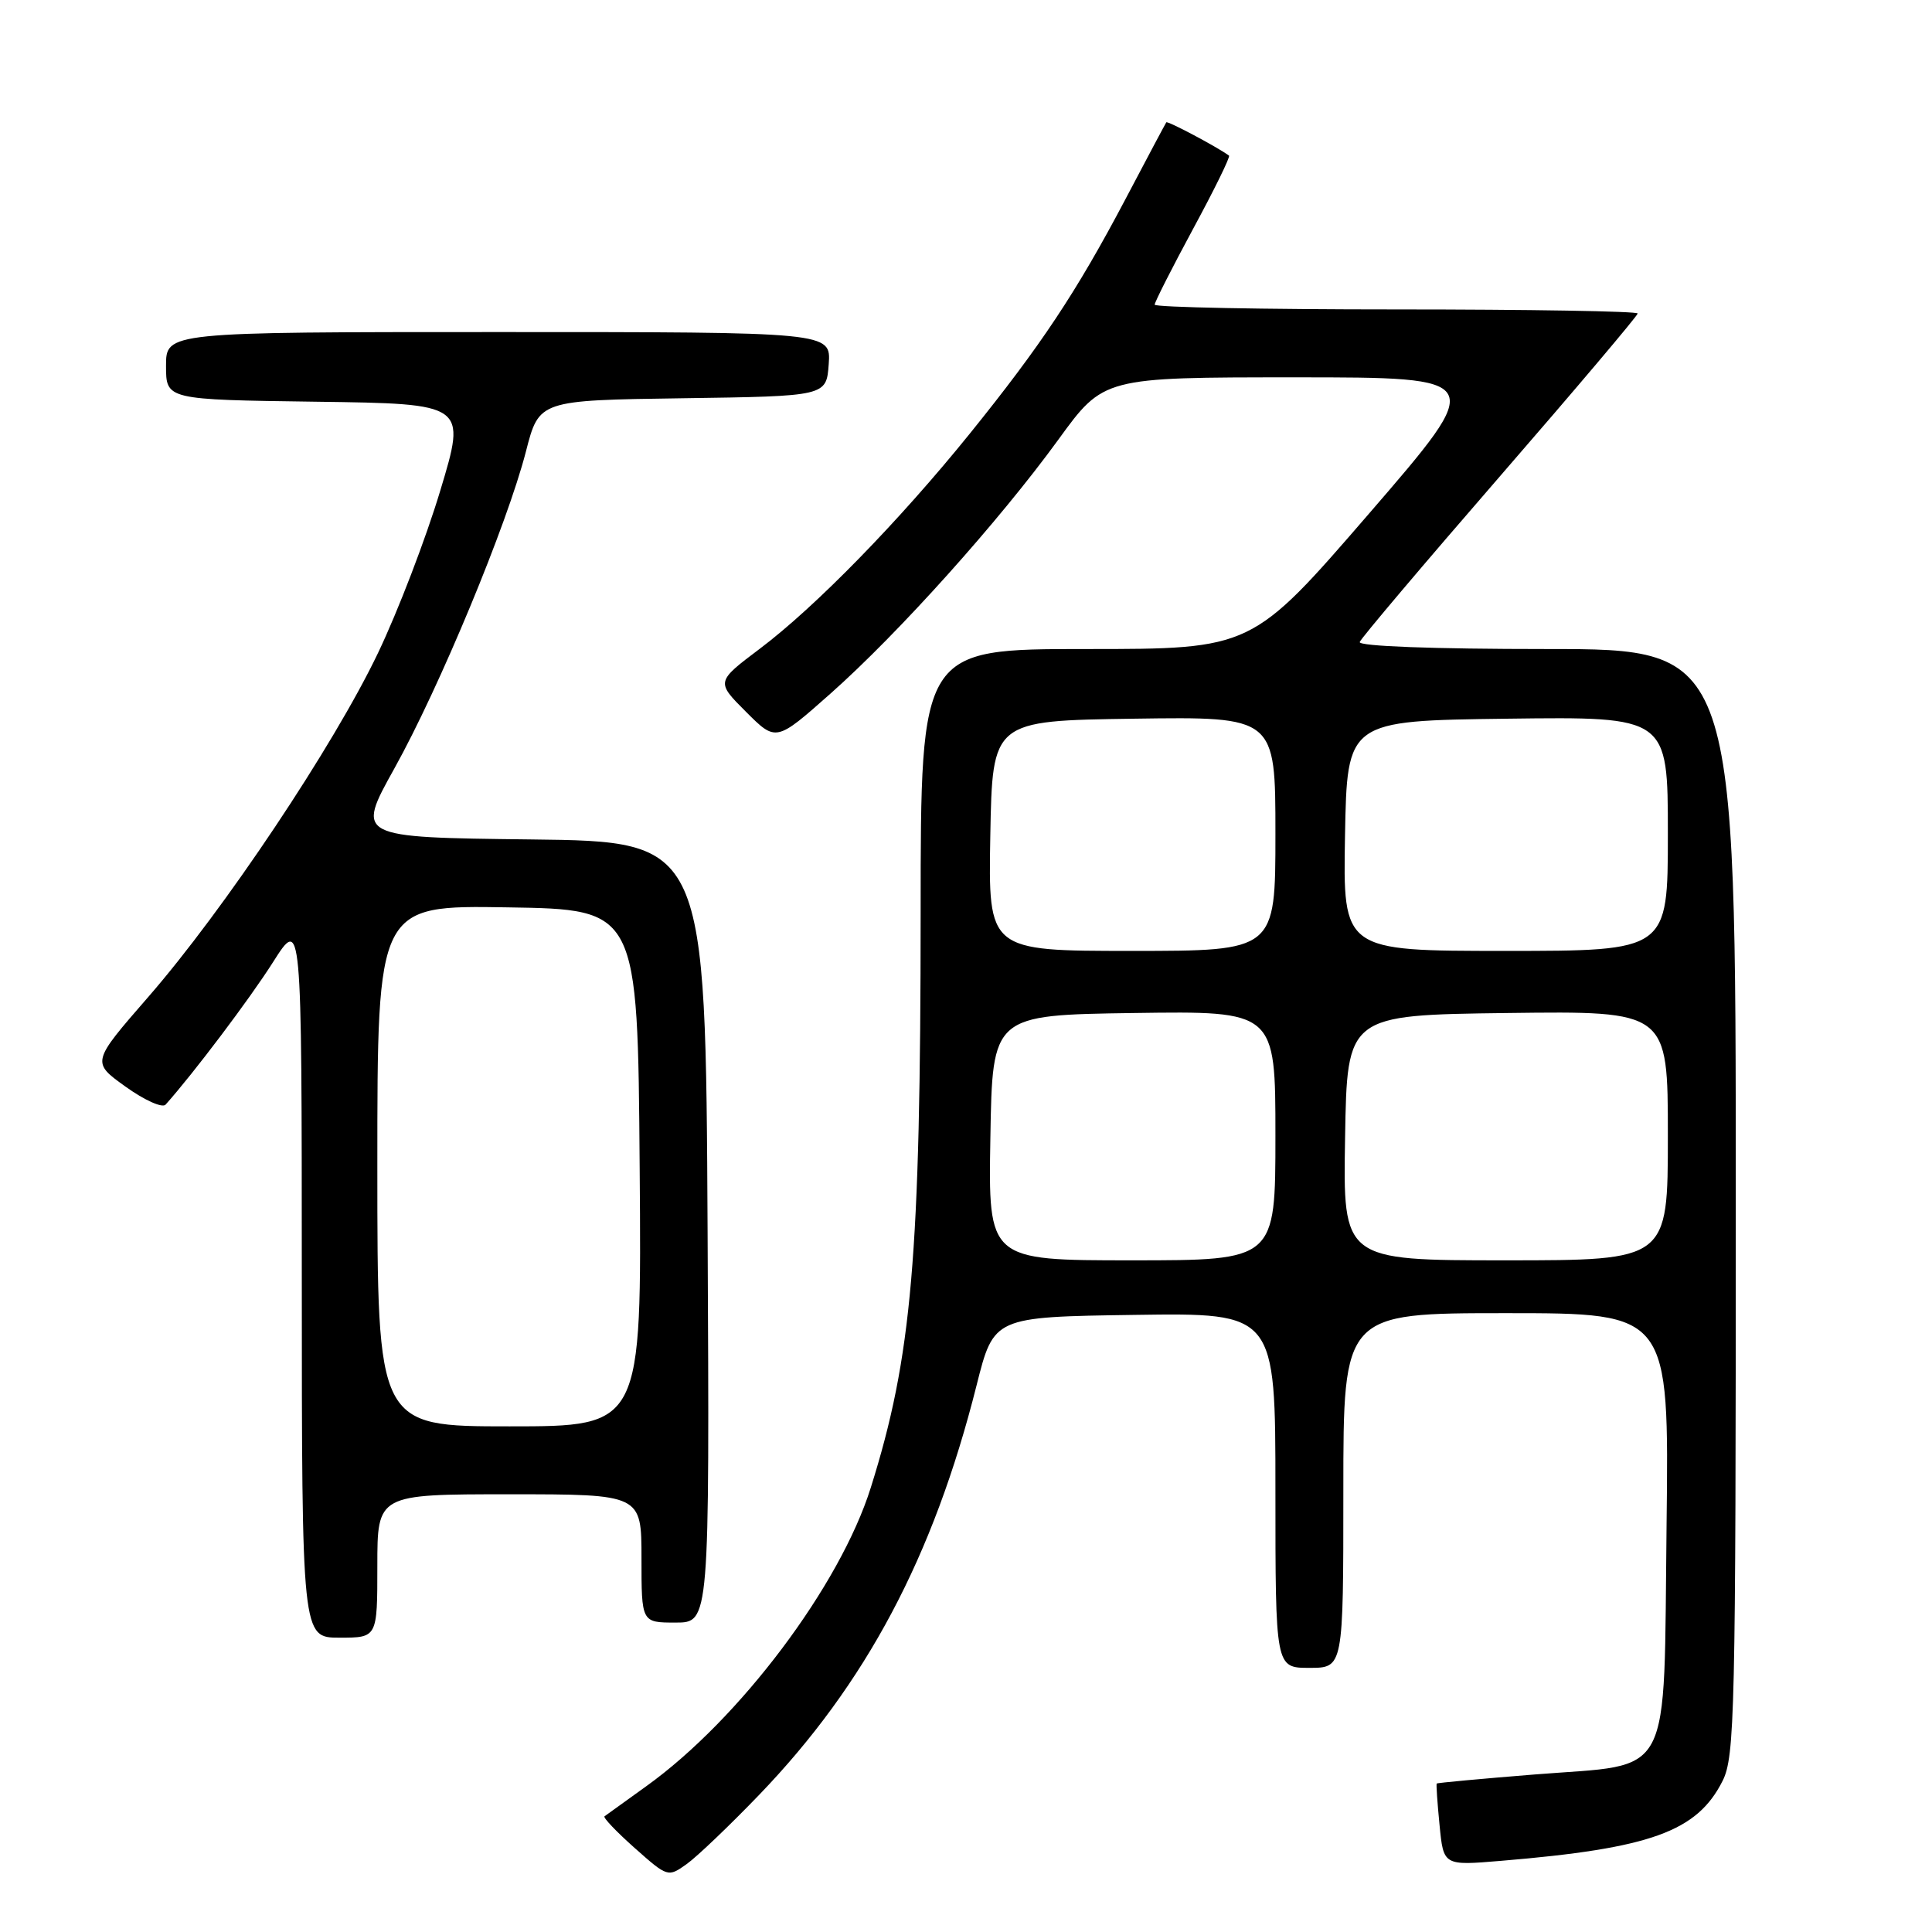 <?xml version="1.0" encoding="UTF-8" standalone="no"?>
<!DOCTYPE svg PUBLIC "-//W3C//DTD SVG 1.1//EN" "http://www.w3.org/Graphics/SVG/1.1/DTD/svg11.dtd" >
<svg xmlns="http://www.w3.org/2000/svg" xmlns:xlink="http://www.w3.org/1999/xlink" version="1.1" viewBox="0 0 256 256">
 <g >
 <path fill="currentColor"
d=" M 100.57 237.85 C 114.74 223.13 123.69 206.27 129.40 183.57 C 131.68 174.50 131.68 174.50 150.34 174.23 C 169.00 173.96 169.00 173.96 169.00 197.48 C 169.00 221.00 169.00 221.00 173.50 221.00 C 178.00 221.00 178.00 221.00 178.00 197.50 C 178.00 174.00 178.00 174.00 199.58 174.00 C 221.16 174.00 221.16 174.00 220.83 201.97 C 220.42 236.44 221.89 233.65 203.43 235.12 C 196.33 235.69 190.45 236.23 190.37 236.33 C 190.29 236.42 190.46 238.91 190.75 241.85 C 191.27 247.21 191.27 247.21 198.89 246.57 C 218.72 244.92 224.87 242.70 228.25 235.98 C 229.87 232.76 230.00 226.99 230.00 159.25 C 230.00 86.00 230.00 86.00 204.92 86.00 C 189.91 86.00 179.97 85.63 180.17 85.07 C 180.35 84.56 188.71 74.68 198.75 63.11 C 208.79 51.54 217.00 41.83 217.00 41.54 C 217.00 41.24 202.60 41.00 185.00 41.00 C 167.40 41.00 153.00 40.72 153.00 40.37 C 153.00 40.03 155.30 35.50 158.10 30.31 C 160.91 25.12 163.05 20.76 162.85 20.62 C 161.23 19.44 154.70 15.98 154.54 16.21 C 154.43 16.37 151.96 21.00 149.07 26.50 C 142.62 38.72 137.93 45.78 128.47 57.50 C 119.11 69.08 108.04 80.42 100.68 85.96 C 94.87 90.34 94.87 90.34 98.85 94.32 C 102.83 98.30 102.83 98.30 110.05 91.90 C 119.07 83.90 132.38 69.06 140.24 58.25 C 146.23 50.00 146.23 50.00 171.62 50.00 C 197.00 50.00 197.00 50.00 181.45 68.00 C 165.89 86.00 165.89 86.00 143.94 86.00 C 122.00 86.00 122.00 86.00 121.99 120.75 C 121.98 166.56 120.84 179.77 115.38 197.13 C 111.31 210.10 98.00 227.81 85.64 236.68 C 82.81 238.72 80.32 240.51 80.10 240.67 C 79.88 240.83 81.68 242.72 84.10 244.87 C 88.47 248.75 88.52 248.76 91.00 246.99 C 92.38 246.00 96.68 241.89 100.57 237.85 Z  M 50.00 207.50 C 50.00 198.00 50.00 198.00 67.50 198.00 C 85.00 198.00 85.00 198.00 85.00 206.50 C 85.00 215.00 85.00 215.00 89.51 215.00 C 94.02 215.00 94.02 215.00 93.76 163.25 C 93.50 111.50 93.50 111.50 70.34 111.23 C 47.17 110.96 47.17 110.96 52.27 101.80 C 58.24 91.07 67.20 69.49 69.69 59.82 C 71.43 53.04 71.43 53.04 90.47 52.77 C 109.50 52.50 109.50 52.50 109.81 48.25 C 110.11 44.00 110.11 44.00 66.06 44.00 C 22.00 44.00 22.00 44.00 22.00 48.48 C 22.00 52.96 22.00 52.96 41.90 53.23 C 61.81 53.50 61.81 53.50 58.34 65.00 C 56.44 71.33 52.73 81.00 50.10 86.50 C 44.22 98.81 29.68 120.58 19.63 132.12 C 12.12 140.75 12.12 140.75 16.64 143.99 C 19.13 145.78 21.51 146.85 21.94 146.37 C 25.60 142.28 33.06 132.40 36.17 127.50 C 39.98 121.50 39.98 121.50 39.99 169.25 C 40.00 217.00 40.00 217.00 45.00 217.00 C 50.00 217.00 50.00 217.00 50.00 207.50 Z  M 131.23 150.75 C 131.50 134.50 131.50 134.50 150.25 134.23 C 169.00 133.96 169.00 133.96 169.00 150.48 C 169.00 167.00 169.00 167.00 149.98 167.00 C 130.95 167.00 130.95 167.00 131.23 150.75 Z  M 178.23 150.75 C 178.50 134.50 178.50 134.50 199.75 134.23 C 221.00 133.96 221.00 133.96 221.00 150.48 C 221.00 167.00 221.00 167.00 199.48 167.00 C 177.95 167.00 177.95 167.00 178.23 150.75 Z  M 131.22 110.75 C 131.50 95.50 131.50 95.50 150.25 95.23 C 169.00 94.96 169.00 94.96 169.00 110.48 C 169.00 126.00 169.00 126.00 149.97 126.00 C 130.95 126.00 130.95 126.00 131.22 110.75 Z  M 178.22 110.75 C 178.50 95.50 178.50 95.50 199.75 95.23 C 221.00 94.96 221.00 94.96 221.00 110.48 C 221.00 126.00 221.00 126.00 199.47 126.00 C 177.95 126.00 177.95 126.00 178.22 110.75 Z  M 50.00 154.48 C 50.00 119.95 50.00 119.95 67.25 120.23 C 84.50 120.50 84.50 120.50 84.76 154.75 C 85.03 189.00 85.03 189.00 67.51 189.00 C 50.00 189.00 50.00 189.00 50.00 154.48 Z "/>
</g>
</svg>